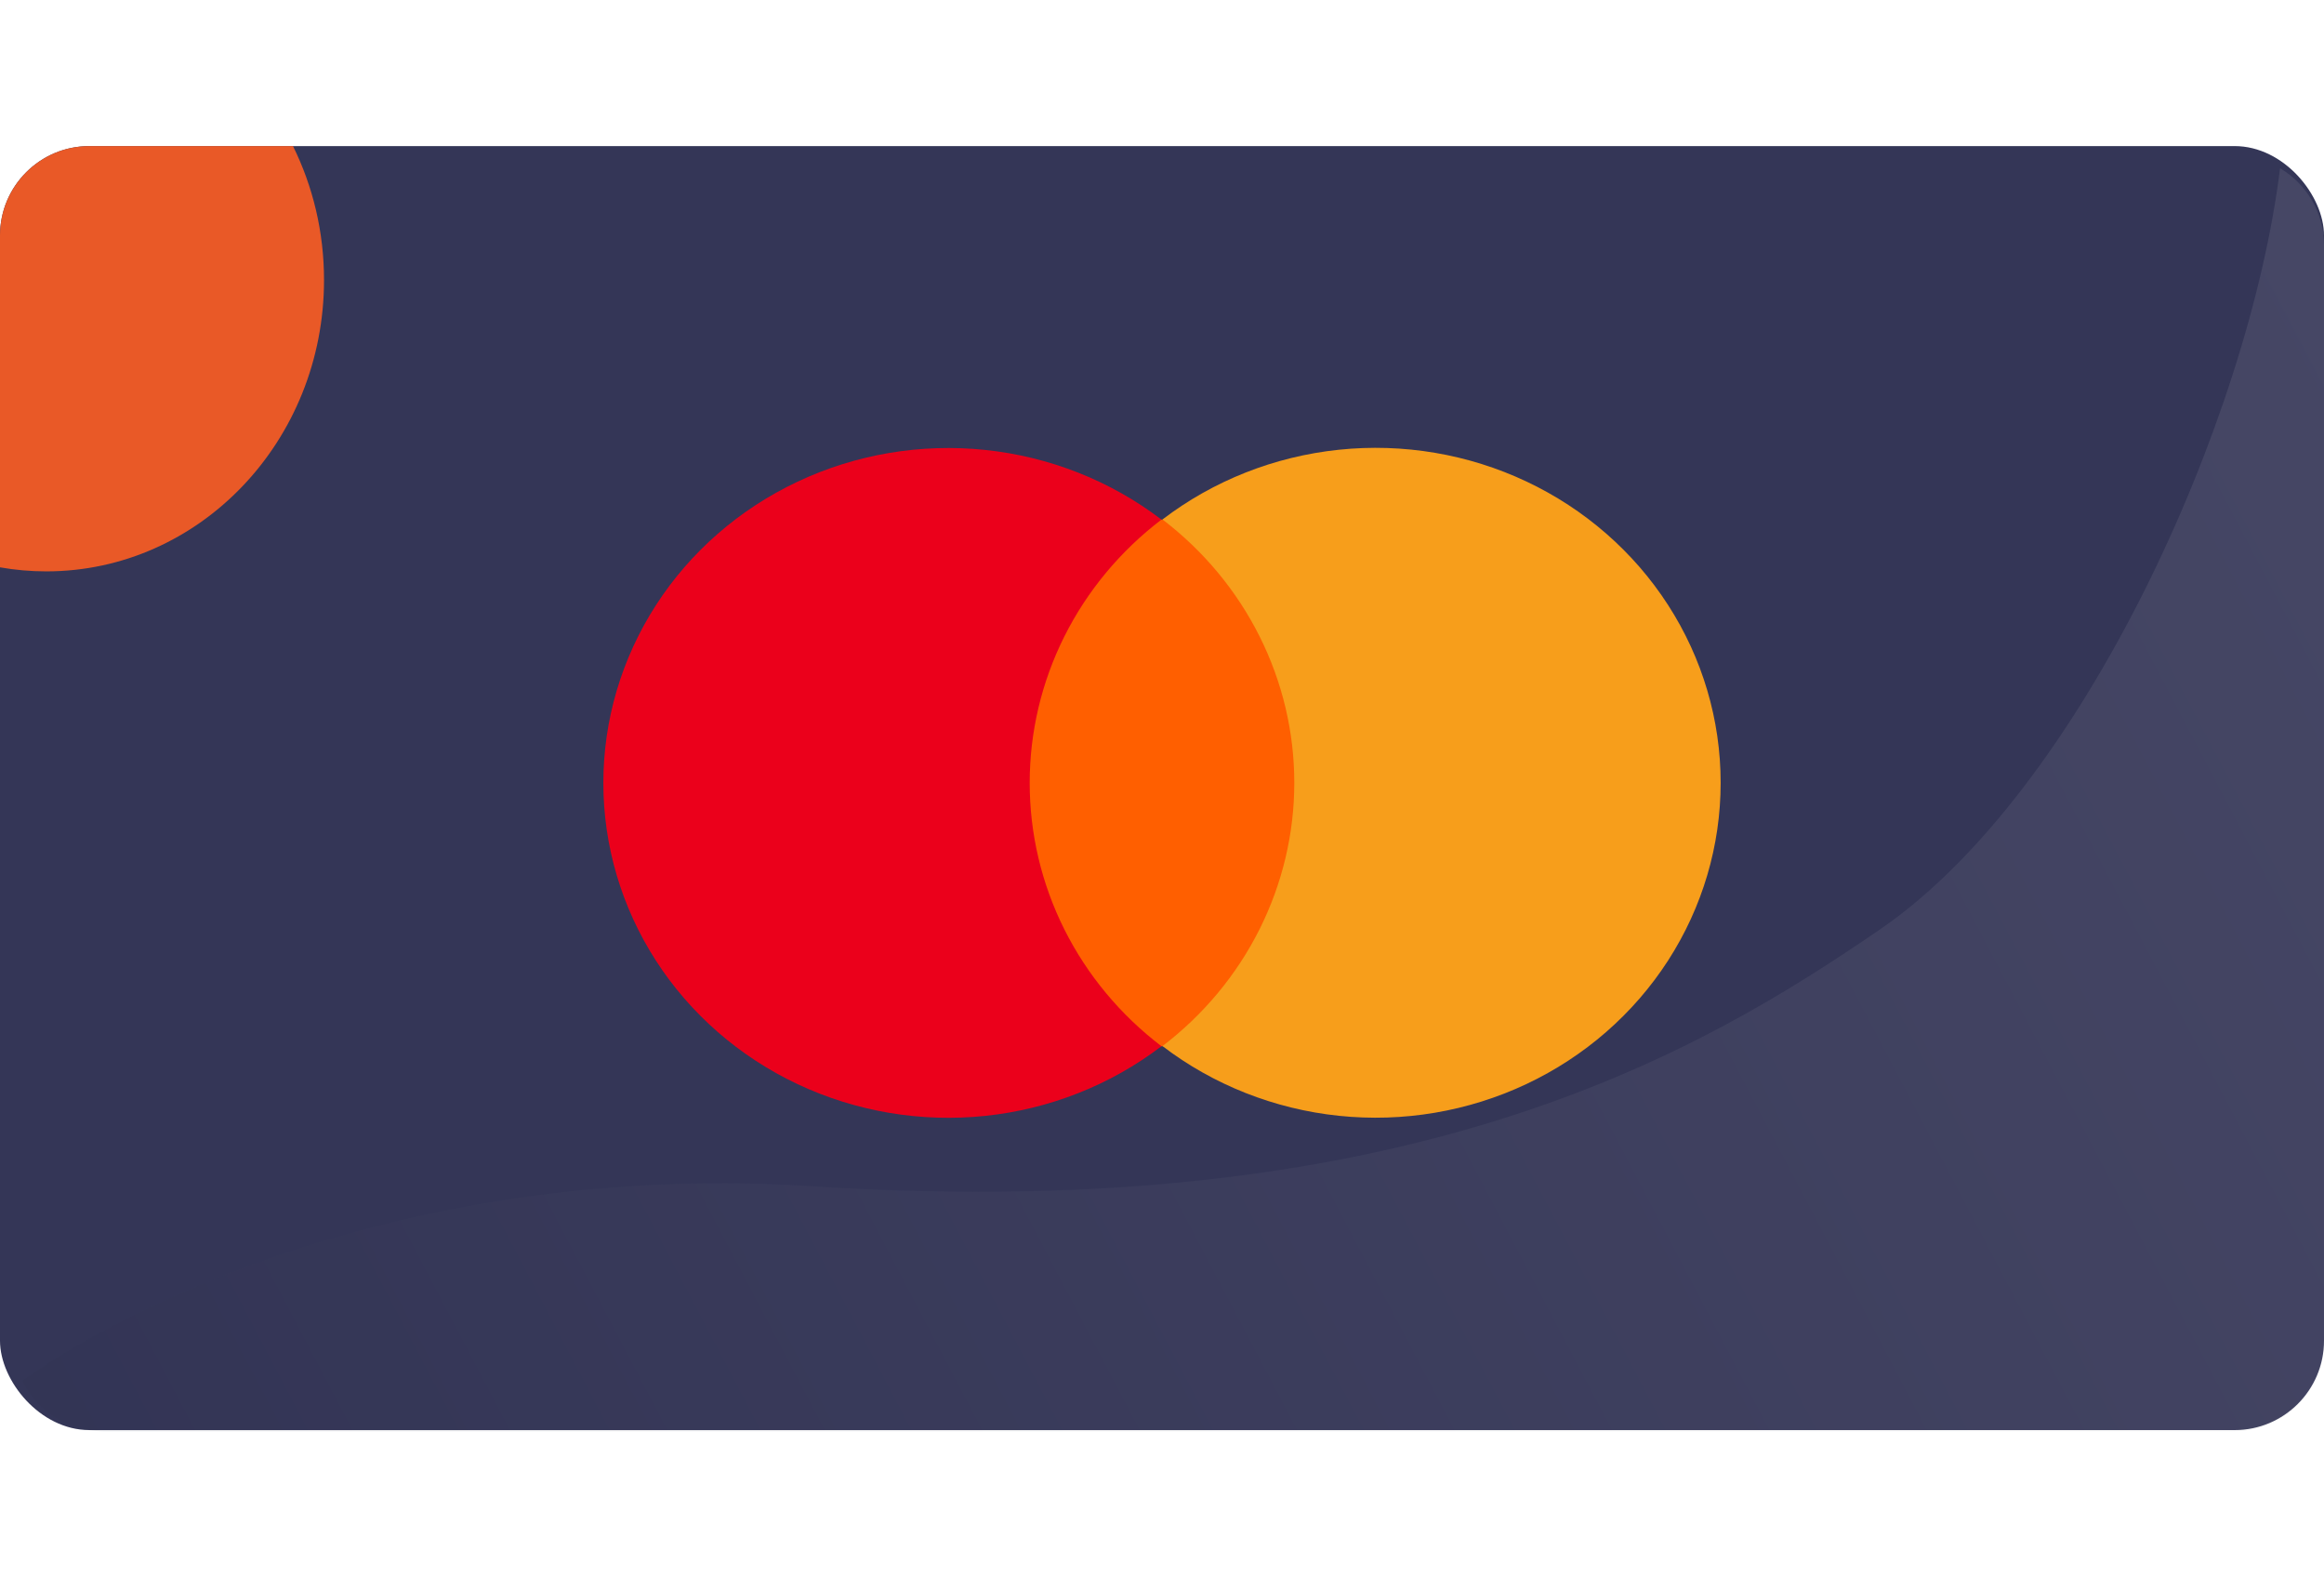 <svg width="112" height="76" viewBox="0 0 208 115" fill="none" xmlns="http://www.w3.org/2000/svg">
<rect width="208" height="114.89" rx="8" fill="#343657"/>
<path fill-rule="evenodd" clip-rule="evenodd" d="M4.143 38.054C17.871 38.054 29 26.382 29 11.984C29 7.663 27.998 3.588 26.224 0H8C3.582 0 0 3.582 0 8V37.693C1.347 37.93 2.731 38.054 4.143 38.054Z" fill="#E95927"/>
<path opacity="0.1" fill-rule="evenodd" clip-rule="evenodd" d="M1.988 110.473C13.484 102.31 39.336 90.92 72.782 93.077C126.731 96.556 152.642 80.766 168.23 70.113C186.261 57.791 201.28 24.592 204.068 1.984C206.421 3.377 208 5.941 208 8.874V106.999C208 111.418 204.418 114.999 200 114.999H9.197C6.023 114.999 3.281 113.151 1.988 110.473Z" fill="url(#paint0_linear)"/>
<path d="M117.692 33.422H87.967V80.544H117.692V33.422Z" fill="#FF5F00"/>
<path d="M92.16 56.978C92.156 52.44 93.216 47.962 95.259 43.88C97.302 39.799 100.275 36.222 103.952 33.421C99.398 29.947 93.928 27.786 88.168 27.187C82.408 26.587 76.59 27.572 71.38 30.03C66.169 32.487 61.776 36.318 58.703 41.084C55.63 45.85 54 51.359 54 56.982C54 62.605 55.63 68.114 58.703 72.88C61.776 77.646 66.169 81.477 71.38 83.934C76.59 86.392 82.408 87.377 88.168 86.777C93.928 86.178 99.398 84.017 103.952 80.543C100.274 77.741 97.3 74.163 95.257 70.08C93.214 65.997 92.155 61.517 92.16 56.978Z" fill="#EB001B"/>
<path d="M154 56.974C154 62.597 152.37 68.106 149.296 72.873C146.222 77.639 141.828 81.47 136.617 83.927C131.406 86.384 125.588 87.369 119.828 86.768C114.067 86.168 108.597 84.006 104.043 80.531C107.719 77.727 110.691 74.149 112.734 70.068C114.778 65.986 115.84 61.508 115.84 56.97C115.84 52.432 114.778 47.953 112.734 43.872C110.691 39.791 107.719 36.213 104.043 33.409C108.597 29.933 114.067 27.772 119.828 27.171C125.588 26.571 131.406 27.555 136.617 30.013C141.828 32.47 146.222 36.301 149.296 41.067C152.37 45.833 154 51.343 154 56.966V56.974Z" fill="#F79E1B"/>
<defs>
<linearGradient id="paint0_linear" x1="204.208" y1="8.989" x2="1.004" y2="115.766" gradientUnits="userSpaceOnUse">
<stop stop-color="#E3E3E3"/>
<stop offset="1" stop-color="#232B46"/>
</linearGradient>
</defs>
</svg>
